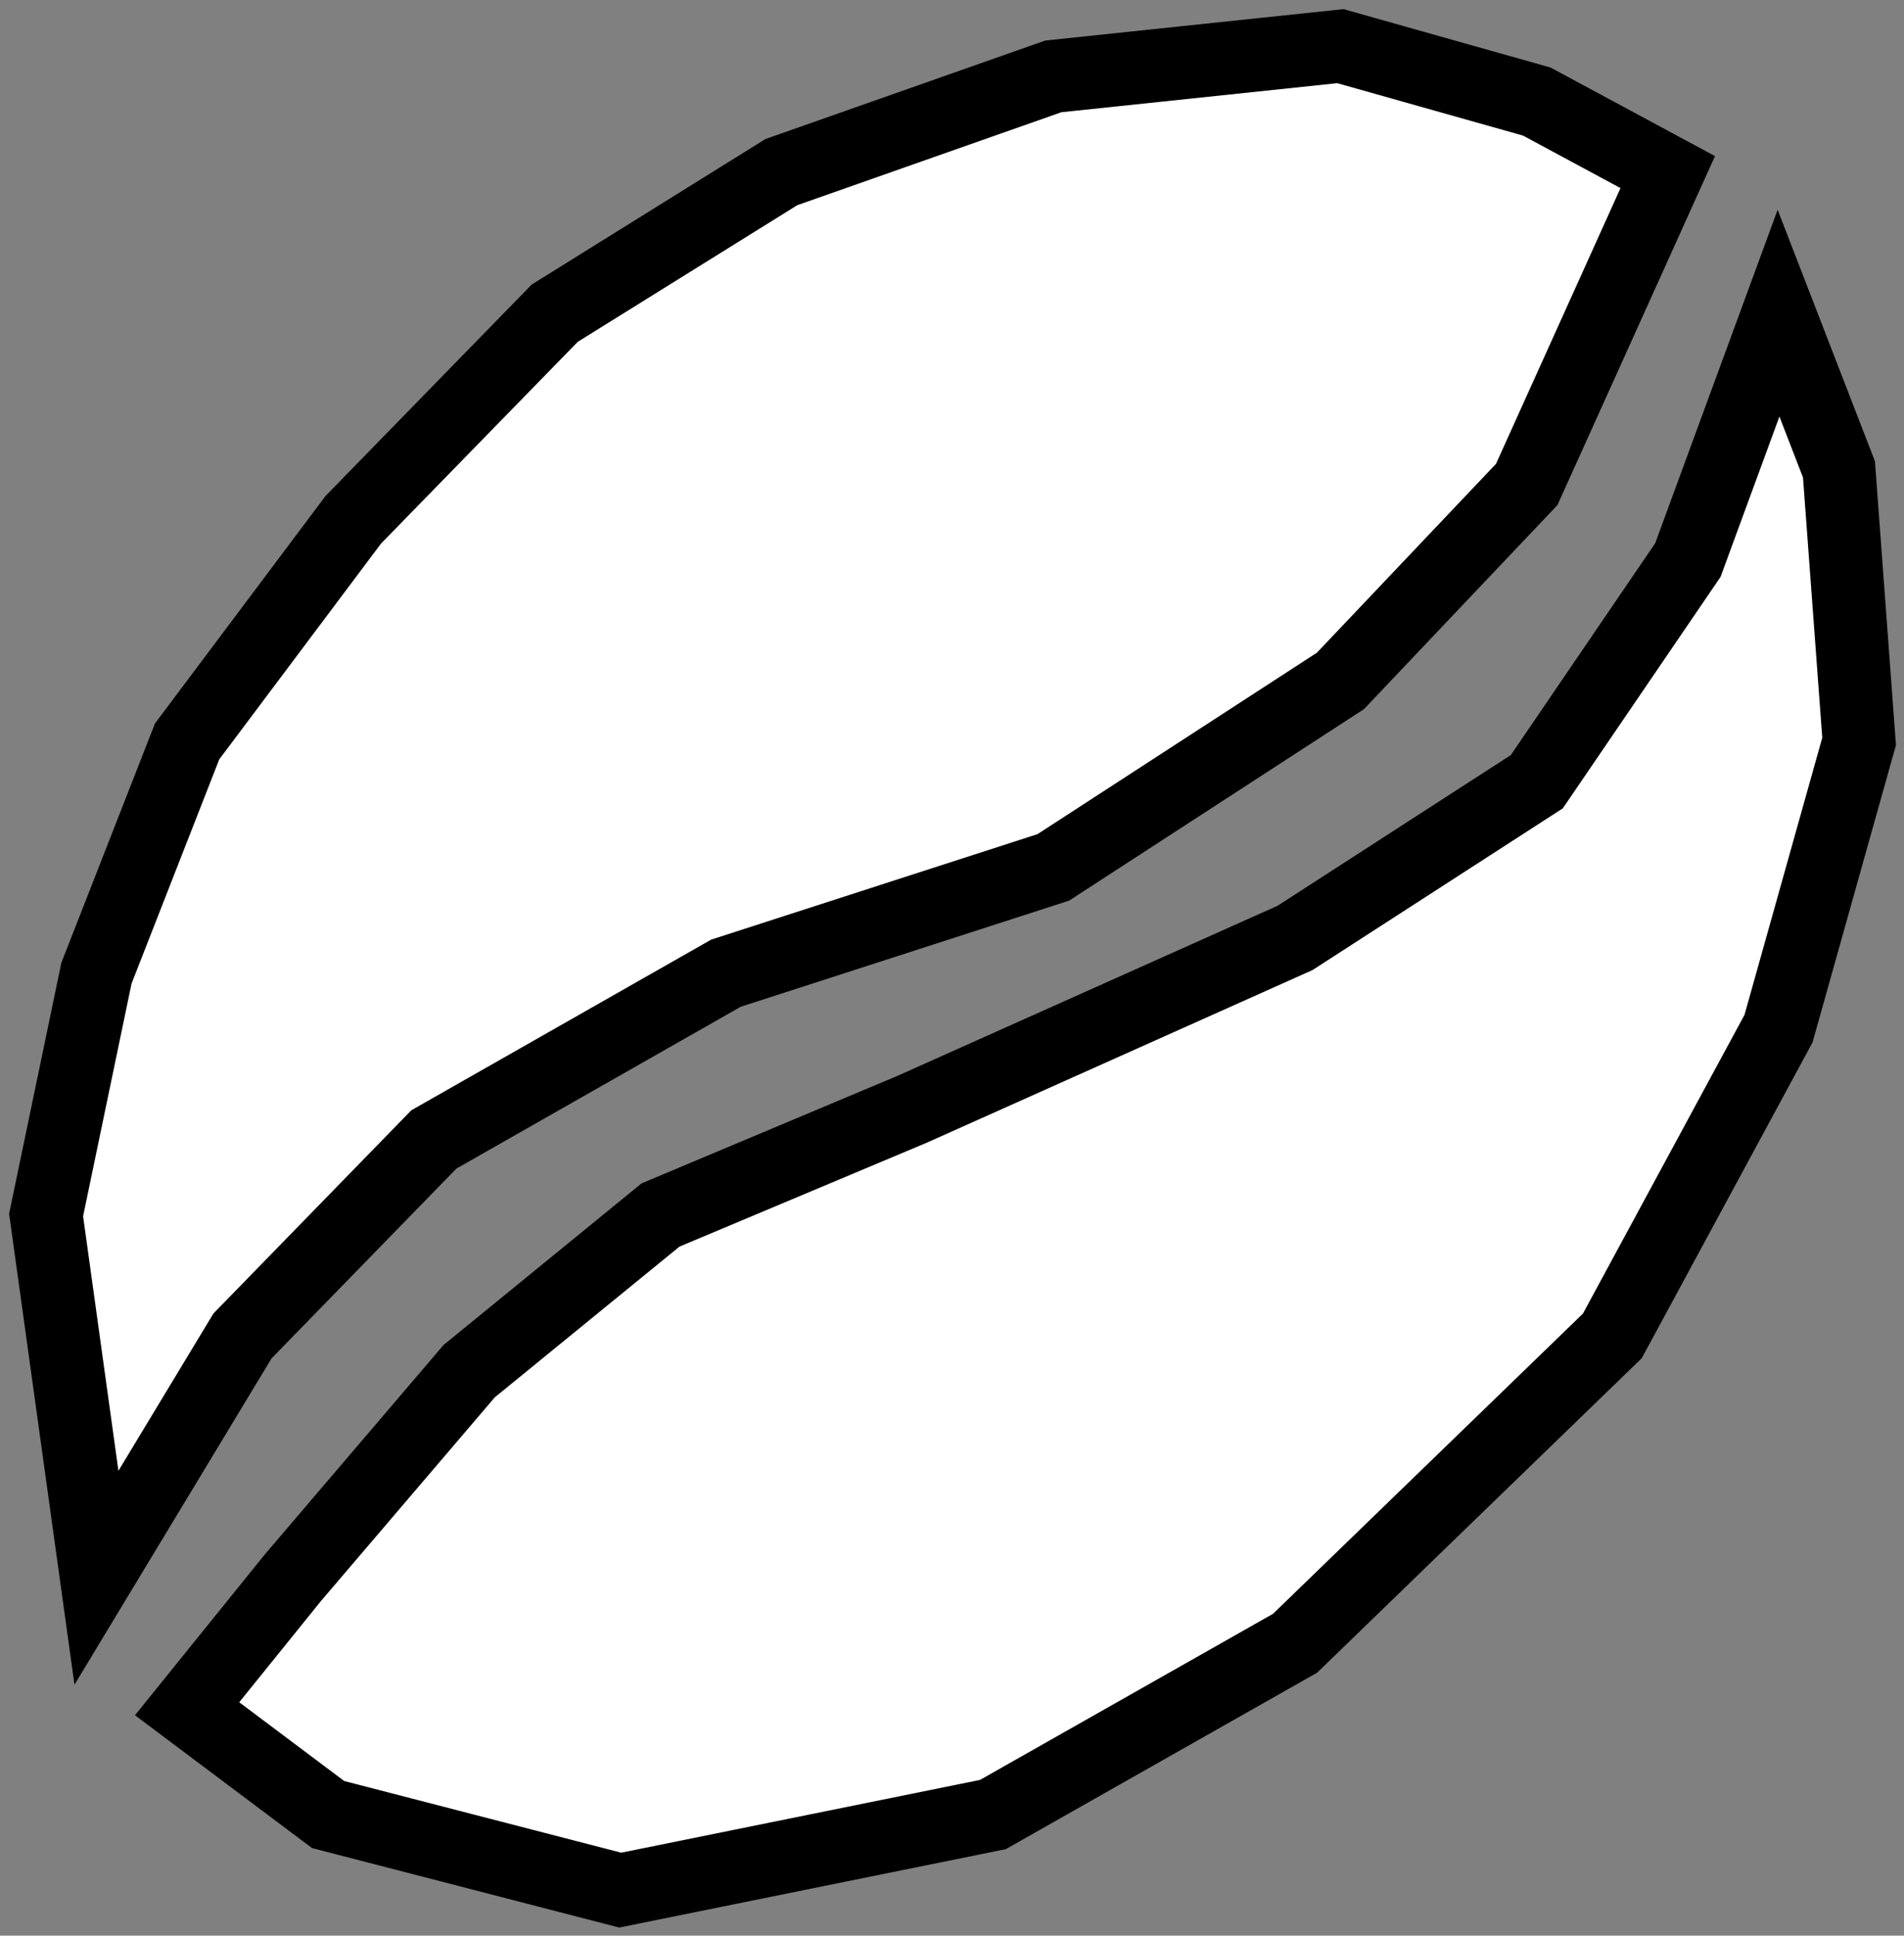 <svg width="185" height="188" viewBox="0 0 185 188" fill="none" xmlns="http://www.w3.org/2000/svg">
<rect x="0" y="0" width="185" height="188" fill="#808080" stroke="none"/>
<path d="M9.372 153.239L23.563 129.751L42.157 110.667L70.539 94.52L102.345 84.244L130.237 66.138L148.342 47.054L162.044 16.716L149.321 9.865L130.237 4.483L102.345 7.419L75.921 16.716L53.901 30.417L34.328 50.48L18.18 72.01L9.372 94.52L4.479 118.007L9.372 153.239Z" fill="white"/>
<path d="M18.18 165.962L31.882 176.238L60.263 183.578L96.473 176.238L125.833 159.601L156.661 129.751L172.809 99.902L180.638 72.01L178.681 45.586L172.809 30.417L164.001 54.394L149.321 75.925L125.833 91.094L88.644 107.731L64.177 118.007L45.583 133.177L28.456 153.239L18.18 165.962Z" fill="white"/>
<path d="M9.372 153.239L23.563 129.751L42.157 110.667L70.539 94.52L102.345 84.244L130.237 66.138L148.342 47.054L162.044 16.716L149.321 9.865L130.237 4.483L102.345 7.419L75.921 16.716L53.901 30.417L34.328 50.48L18.18 72.01L9.372 94.52L4.479 118.007L9.372 153.239Z" stroke="black" stroke-width="7.088"/>
<path d="M18.18 165.962L31.882 176.238L60.263 183.578L96.473 176.238L125.833 159.601L156.661 129.751L172.809 99.902L180.638 72.01L178.681 45.586L172.809 30.417L164.001 54.394L149.321 75.925L125.833 91.094L88.644 107.731L64.177 118.007L45.583 133.177L28.456 153.239L18.18 165.962Z" stroke="black" stroke-width="7.088"/>
</svg>
